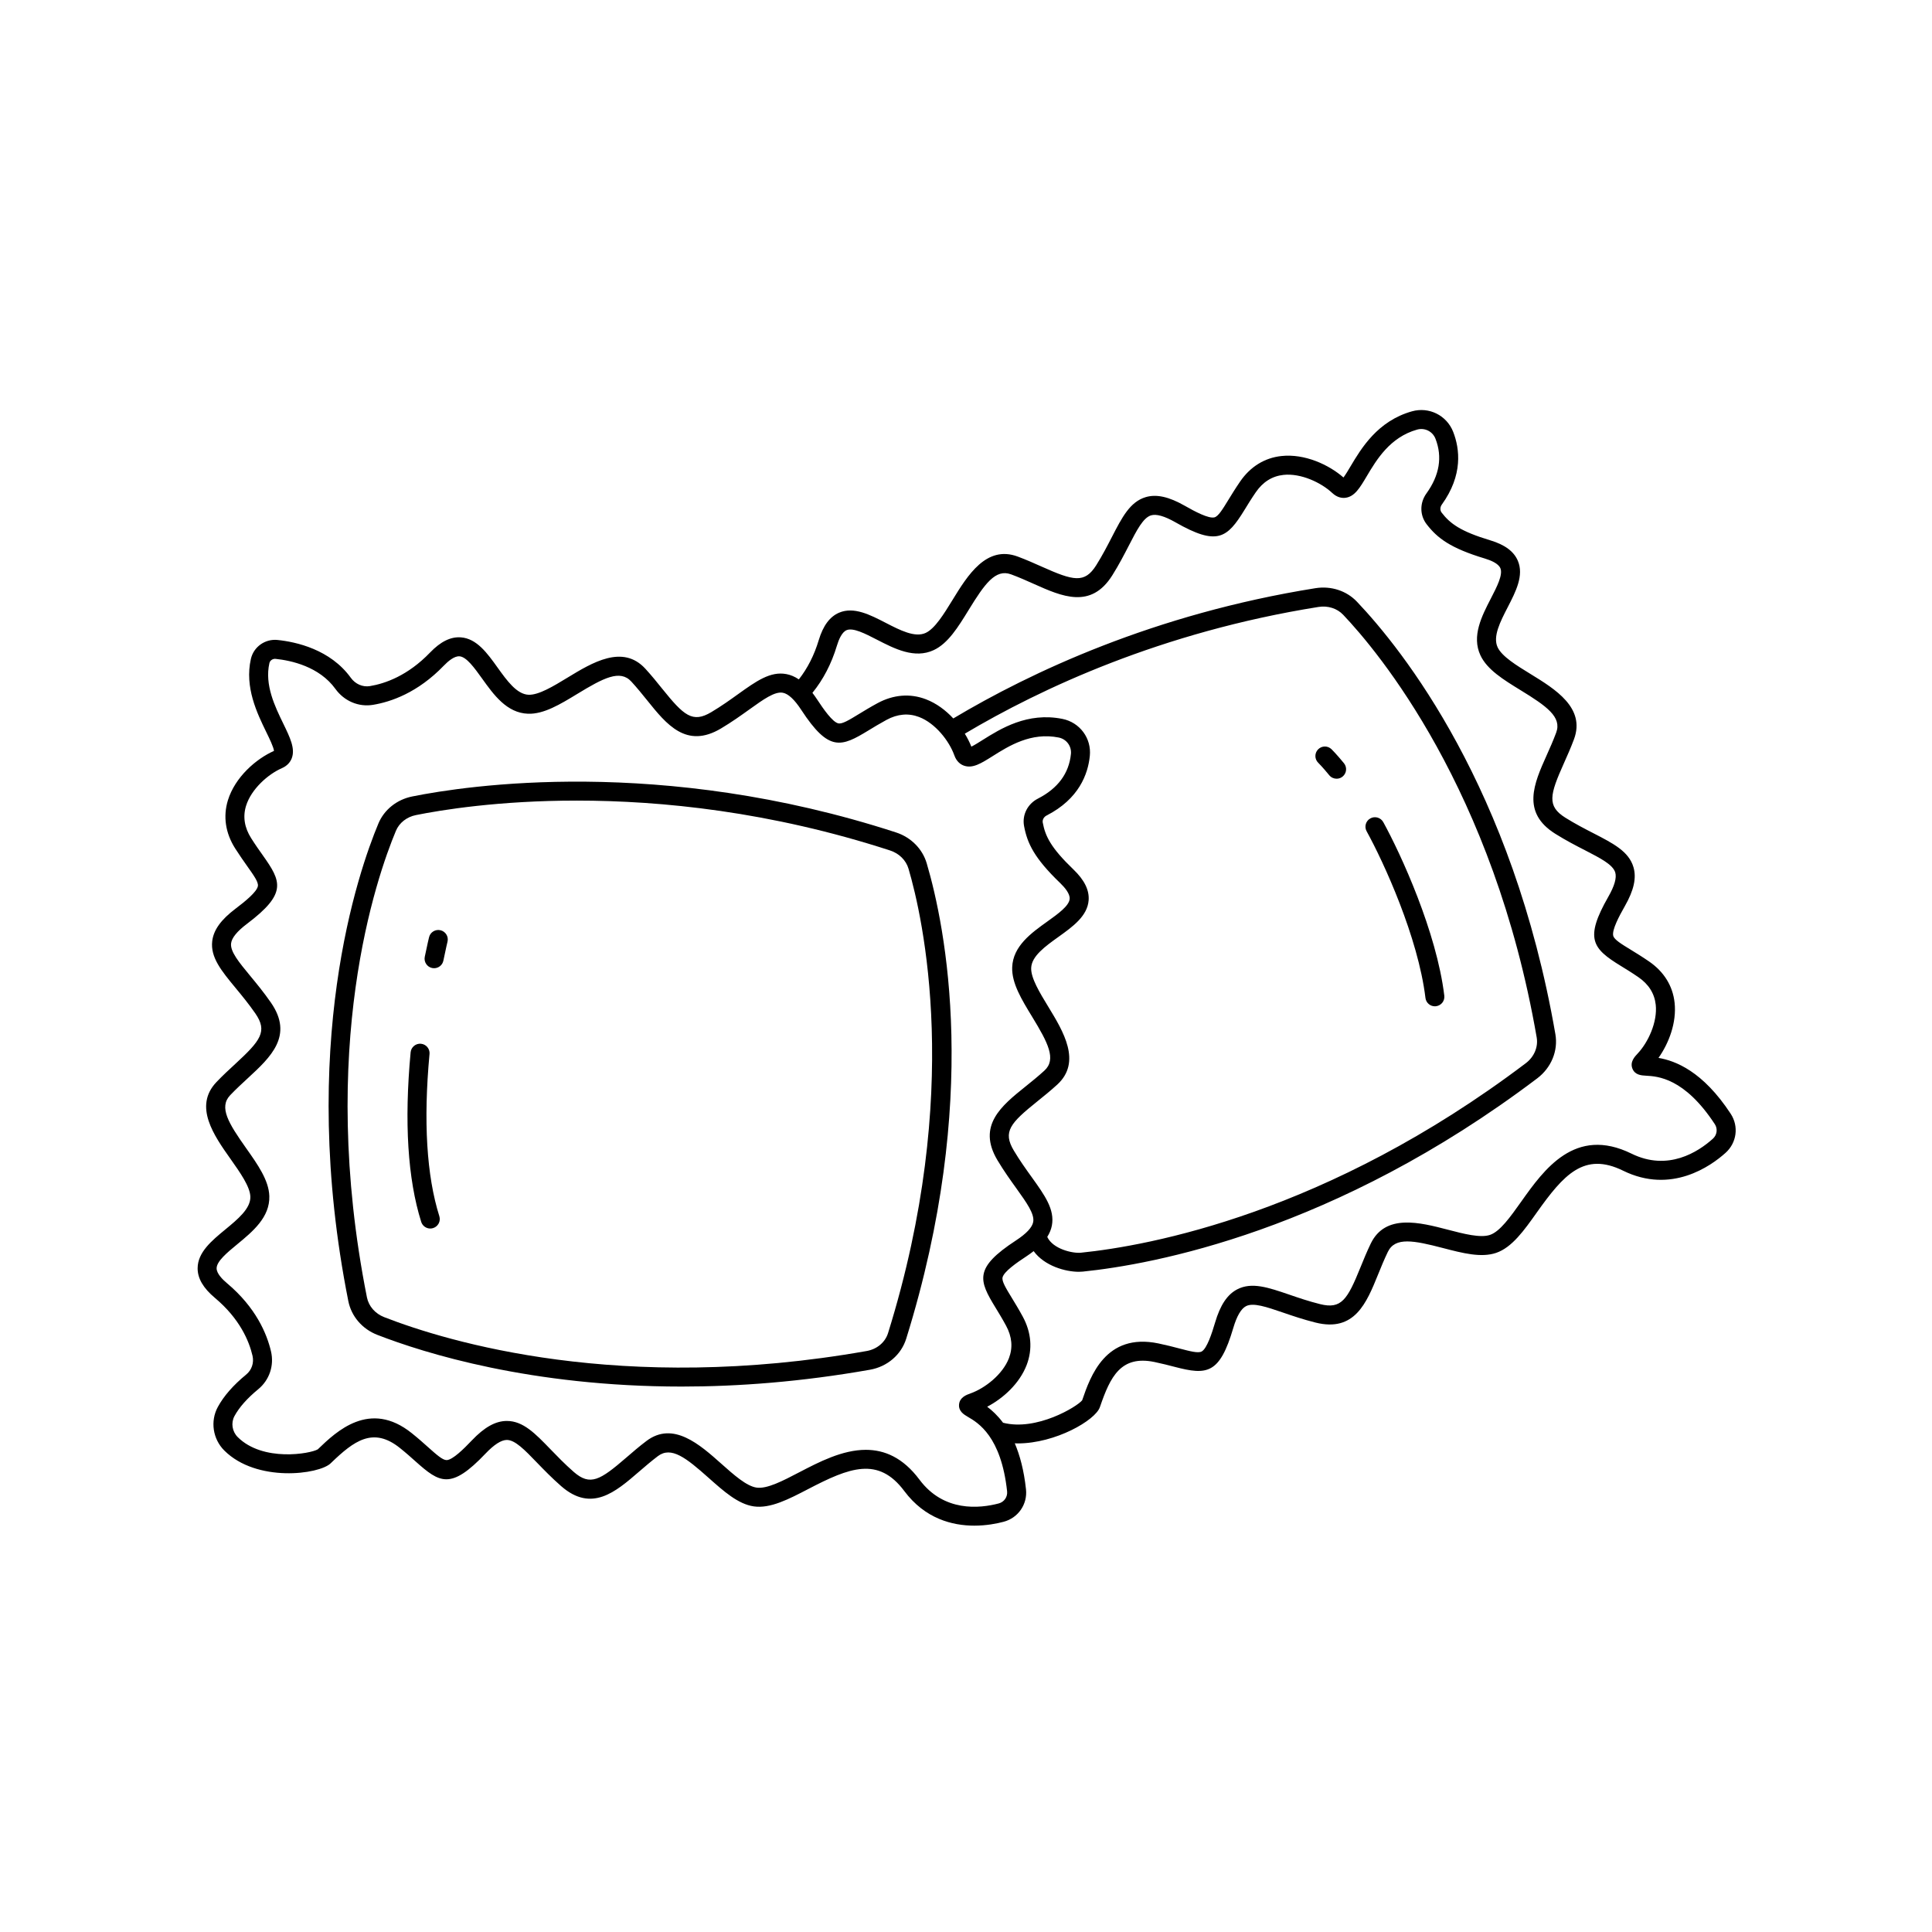 <svg xmlns="http://www.w3.org/2000/svg" xmlns:xlink="http://www.w3.org/1999/xlink" width="400" zoomAndPan="magnify" viewBox="0 0 300 300" height="400" preserveAspectRatio="xMidYMid meet" version="1.0"><path fill="currentColor" d="M 139.129 129.258 C 102.613 117.383 72.395 121.984 64.004 123.676 C 61.617 124.156 59.656 125.727 58.758 127.875 C 55.672 135.25 46.207 162.391 54.086 202.027 C 54.559 204.402 56.242 206.363 58.59 207.277 C 65.895 210.117 82.441 215.305 105.836 215.305 C 114.656 215.305 124.449 214.57 135.09 212.691 C 137.781 212.215 139.938 210.367 140.715 207.875 C 152.281 170.734 146.797 143.883 143.902 134.062 C 143.242 131.812 141.457 130.016 139.129 129.258 Z M 137.898 206.996 C 137.453 208.434 136.18 209.504 134.574 209.785 C 96.457 216.52 69.484 208.352 59.66 204.527 C 58.254 203.98 57.254 202.832 56.977 201.453 C 49.266 162.633 58.473 136.191 61.477 129.012 C 61.996 127.766 63.16 126.852 64.586 126.566 C 68.535 125.77 77.418 124.316 89.566 124.316 C 102.688 124.316 119.609 126.012 138.215 132.062 C 139.617 132.52 140.688 133.578 141.074 134.895 C 143.273 142.355 149.543 169.605 137.898 206.996 Z M 137.898 206.996 " fill-opacity="1" fill-rule="nonzero"/><path fill="currentColor" d="M 66.699 163.676 C 66.773 162.867 66.176 162.148 65.367 162.074 C 64.566 161.996 63.836 162.594 63.762 163.402 C 62.754 174.215 63.309 183.074 65.406 189.734 C 65.605 190.363 66.188 190.766 66.812 190.766 C 66.961 190.766 67.109 190.742 67.258 190.695 C 68.031 190.453 68.465 189.625 68.219 188.848 C 66.242 182.562 65.727 174.098 66.695 163.676 Z M 66.699 163.676 " fill-opacity="1" fill-rule="nonzero"/><path fill="currentColor" d="M 68.406 144.449 C 67.617 144.258 66.816 144.738 66.625 145.531 C 66.613 145.578 66.344 146.68 65.957 148.578 C 65.797 149.375 66.312 150.152 67.109 150.316 C 67.211 150.336 67.309 150.344 67.406 150.344 C 68.094 150.344 68.707 149.863 68.848 149.164 C 69.223 147.332 69.484 146.242 69.488 146.23 C 69.684 145.441 69.199 144.645 68.406 144.449 Z M 68.406 144.449 " fill-opacity="1" fill-rule="nonzero"/><path fill="currentColor" d="M 257.531 164.27 C 259.133 162 260.367 158.801 260.031 155.703 C 259.75 153.098 258.379 150.883 256.066 149.297 C 254.992 148.559 254.055 147.984 253.227 147.477 C 251.734 146.566 250.656 145.906 250.504 145.312 C 250.27 144.418 251.418 142.258 252.301 140.711 C 253.711 138.242 254.137 136.312 253.641 134.645 C 252.922 132.215 250.516 130.977 247.469 129.406 C 246.133 128.723 244.621 127.941 243.07 126.973 C 240.18 125.16 240.648 123.422 242.844 118.512 C 243.371 117.336 243.914 116.117 244.41 114.785 C 246.219 109.91 241.48 107.004 237.676 104.668 C 235.484 103.324 233.219 101.938 232.551 100.512 C 231.77 98.84 232.965 96.527 234.121 94.285 C 235.367 91.863 236.66 89.359 235.691 87.078 C 235.074 85.625 233.68 84.586 231.422 83.906 C 226.777 82.508 225.18 81.312 223.855 79.594 C 223.59 79.25 223.602 78.738 223.887 78.348 C 227.195 73.762 226.672 69.676 225.648 67.055 C 224.648 64.496 221.895 63.125 219.246 63.871 C 213.898 65.375 211.371 69.625 209.695 72.441 C 209.359 73.008 208.926 73.734 208.613 74.145 C 206.359 72.168 202.598 70.418 198.973 70.812 C 196.367 71.094 194.152 72.461 192.566 74.773 C 191.828 75.848 191.254 76.785 190.746 77.613 C 189.836 79.102 189.176 80.18 188.578 80.336 C 187.68 80.566 185.52 79.422 183.973 78.535 C 181.504 77.129 179.574 76.699 177.902 77.195 C 175.473 77.918 174.234 80.324 172.664 83.367 C 171.977 84.699 171.199 86.211 170.227 87.762 C 168.414 90.648 166.672 90.184 161.762 87.988 C 160.582 87.461 159.363 86.918 158.031 86.422 C 153.156 84.617 150.246 89.352 147.91 93.156 C 146.566 95.344 145.176 97.605 143.75 98.273 C 142.078 99.055 139.762 97.863 137.52 96.707 C 135.094 95.457 132.59 94.168 130.305 95.133 C 128.852 95.75 127.812 97.148 127.133 99.402 C 126.43 101.742 125.391 103.781 124.043 105.496 C 123.418 105.07 122.773 104.797 122.102 104.672 C 119.617 104.203 117.414 105.781 114.625 107.777 C 113.406 108.652 112.027 109.641 110.453 110.578 C 107.523 112.324 106.188 111.117 102.812 106.926 C 102.004 105.922 101.168 104.883 100.207 103.836 C 96.691 100.008 91.941 102.898 88.129 105.219 C 85.934 106.555 83.668 107.93 82.09 107.883 C 80.246 107.816 78.727 105.699 77.258 103.652 C 75.672 101.434 74.027 99.145 71.559 98.969 C 69.977 98.852 68.418 99.625 66.785 101.32 C 63.309 104.934 59.781 106.152 57.434 106.539 C 56.316 106.719 55.184 106.227 54.473 105.246 C 51.289 100.836 45.98 99.672 43.098 99.375 C 41.164 99.176 39.383 100.438 38.957 102.32 C 37.965 106.715 39.914 110.73 41.34 113.66 C 41.836 114.676 42.5 116.043 42.543 116.602 C 39.77 117.828 36.496 120.668 35.387 124.273 C 34.621 126.777 35.008 129.355 36.504 131.723 C 37.203 132.82 37.84 133.719 38.398 134.512 C 39.41 135.938 40.141 136.965 40.047 137.574 C 39.91 138.488 38.004 140.02 36.582 141.094 C 34.309 142.809 33.156 144.414 32.953 146.145 C 32.66 148.66 34.383 150.746 36.562 153.387 C 37.52 154.543 38.602 155.855 39.645 157.359 C 41.586 160.16 40.469 161.574 36.516 165.223 C 35.566 166.098 34.586 167 33.605 168.031 C 30.023 171.797 33.23 176.336 35.809 179.98 C 37.289 182.078 38.824 184.246 38.875 185.82 C 38.934 187.664 36.922 189.32 34.977 190.922 C 32.875 192.656 30.699 194.449 30.688 196.93 C 30.68 198.508 31.559 200.012 33.363 201.527 C 37.215 204.754 38.668 208.199 39.211 210.52 C 39.465 211.613 39.09 212.734 38.227 213.441 C 36.219 215.09 34.738 216.785 33.82 218.48 C 32.625 220.68 33.043 223.461 34.836 225.242 C 39.855 230.238 49.535 228.965 51.344 227.223 L 51.449 227.121 C 54.93 223.777 57.922 221.488 62.098 224.844 C 63.055 225.609 63.844 226.316 64.543 226.941 C 68.27 230.266 69.996 231.391 75.395 225.707 C 76.727 224.309 77.836 223.598 78.699 223.594 L 78.703 223.594 C 79.98 223.594 81.473 225.137 83.359 227.094 C 84.445 228.215 85.672 229.484 87.141 230.77 C 91.855 234.887 95.578 231.672 99.18 228.562 C 100.121 227.75 101.098 226.91 102.152 226.109 C 104.223 224.547 106.516 226.344 110.047 229.492 C 112.395 231.578 114.609 233.555 117.039 233.91 C 119.609 234.285 122.48 232.789 125.52 231.207 C 131.895 227.887 136.375 226.113 140.418 231.527 C 143.637 235.84 147.887 236.902 151.293 236.902 C 153.168 236.902 154.785 236.582 155.84 236.301 C 158.105 235.703 159.566 233.582 159.316 231.266 C 158.996 228.289 158.359 225.957 157.574 224.117 C 157.727 224.121 157.879 224.133 158.031 224.133 C 163.895 224.133 170.086 220.543 170.785 218.508 L 170.836 218.367 C 172.406 213.809 174.031 210.406 179.273 211.492 C 180.473 211.742 181.5 212.012 182.406 212.246 C 187.438 213.562 189.387 213.383 191.504 206.207 C 192.051 204.355 192.715 203.215 193.48 202.82 C 194.613 202.234 196.648 202.934 199.227 203.816 C 200.703 204.32 202.371 204.891 204.27 205.367 C 210.348 206.887 212.191 202.328 213.98 197.918 C 214.449 196.766 214.93 195.574 215.508 194.383 C 216.637 192.051 219.496 192.605 224.074 193.797 C 227.117 194.59 229.988 195.336 232.316 194.547 C 234.777 193.711 236.648 191.074 238.633 188.277 C 242.793 182.422 245.973 178.805 252.039 181.785 C 259.523 185.461 265.656 181.07 267.945 179.012 C 269.688 177.445 270.023 174.895 268.742 172.945 C 264.406 166.332 260.152 164.715 257.531 164.27 Z M 155.082 233.453 C 152.105 234.242 146.547 234.812 142.781 229.766 C 140.199 226.309 137.32 225.129 134.445 225.129 C 130.805 225.129 127.168 227.023 124.156 228.59 C 121.555 229.949 119.094 231.234 117.469 230.992 C 115.91 230.766 113.926 228.996 112.008 227.289 C 108.672 224.32 104.523 220.621 100.375 223.758 C 99.242 224.613 98.23 225.488 97.254 226.332 C 93.184 229.844 91.652 230.793 89.082 228.551 C 87.703 227.344 86.523 226.121 85.48 225.043 C 83.105 222.586 81.23 220.645 78.707 220.645 L 78.688 220.645 C 76.941 220.652 75.219 221.613 73.258 223.676 C 72.031 224.969 70.293 226.688 69.367 226.723 C 69.359 226.723 69.352 226.723 69.34 226.723 C 68.727 226.723 67.793 225.891 66.504 224.742 C 65.781 224.094 64.961 223.359 63.945 222.547 C 57.414 217.297 52.203 222.305 49.406 224.996 L 49.348 225.051 C 48.207 225.734 40.828 227.051 36.914 223.152 C 36.043 222.285 35.836 220.941 36.41 219.883 C 37.145 218.527 38.387 217.125 40.098 215.719 C 41.832 214.293 42.594 212.043 42.082 209.848 C 41.438 207.094 39.73 203.02 35.258 199.266 C 34.516 198.645 33.633 197.738 33.637 196.941 C 33.641 195.848 35.273 194.5 36.852 193.199 C 39.23 191.238 41.926 189.016 41.82 185.723 C 41.738 183.27 40.027 180.844 38.215 178.281 C 35.484 174.418 33.957 171.938 35.742 170.062 C 36.656 169.105 37.602 168.234 38.516 167.391 C 42.012 164.164 45.629 160.824 42.066 155.68 C 40.953 154.074 39.828 152.711 38.836 151.512 C 37.102 149.414 35.734 147.754 35.883 146.488 C 35.98 145.637 36.812 144.613 38.355 143.449 C 44.613 138.723 43.691 136.883 40.805 132.809 C 40.262 132.043 39.648 131.18 38.996 130.145 C 37.957 128.504 37.688 126.82 38.203 125.141 C 39.004 122.539 41.609 120.223 43.773 119.281 C 44.719 118.871 45.133 118.203 45.312 117.719 C 45.863 116.227 45.035 114.523 43.992 112.371 C 42.688 109.691 41.066 106.355 41.832 102.969 C 41.926 102.551 42.352 102.262 42.793 102.309 C 45.184 102.555 49.57 103.492 52.082 106.973 C 53.449 108.867 55.68 109.812 57.906 109.449 C 60.699 108.992 64.871 107.562 68.91 103.367 C 69.578 102.672 70.547 101.855 71.344 101.91 C 72.438 101.988 73.668 103.707 74.863 105.371 C 76.656 107.875 78.691 110.711 81.984 110.828 C 84.43 110.918 86.977 109.371 89.66 107.738 C 93.703 105.277 96.281 103.922 98.031 105.832 C 98.93 106.809 99.734 107.809 100.516 108.777 C 103.496 112.484 106.582 116.316 111.961 113.113 C 113.641 112.113 115.078 111.082 116.344 110.176 C 118.555 108.59 120.301 107.336 121.559 107.57 C 122.406 107.727 123.371 108.625 124.426 110.242 C 128.719 116.801 130.617 116.008 134.879 113.406 C 135.68 112.918 136.586 112.367 137.66 111.781 C 139.371 110.855 141.074 110.707 142.715 111.336 C 145.258 112.309 147.395 115.066 148.188 117.285 C 148.551 118.309 149.207 118.727 149.695 118.895 C 151.043 119.359 152.34 118.543 154.141 117.41 C 156.656 115.824 160.105 113.66 164.398 114.523 C 165.602 114.766 166.418 115.867 166.293 117.086 C 165.988 120.098 164.262 122.426 161.168 124.008 C 159.562 124.828 158.695 126.539 159.016 128.266 C 159.512 130.938 160.59 133.246 164.641 137.137 C 165.336 137.809 166.156 138.773 166.098 139.57 C 166.02 140.66 164.301 141.895 162.637 143.086 C 160.129 144.879 157.289 146.914 157.172 150.203 C 157.086 152.66 158.629 155.195 160.266 157.875 C 162.727 161.914 164.082 164.492 162.176 166.242 C 161.199 167.137 160.195 167.941 159.227 168.723 C 155.516 171.703 151.68 174.785 154.887 180.164 C 155.891 181.84 156.918 183.273 157.828 184.539 C 159.414 186.754 160.668 188.5 160.434 189.75 C 160.277 190.598 159.375 191.559 157.758 192.617 C 151.195 196.906 151.988 198.809 154.594 203.066 C 155.082 203.867 155.637 204.77 156.219 205.848 C 157.145 207.555 157.297 209.254 156.668 210.895 C 155.695 213.434 152.934 215.57 150.711 216.363 C 150.082 216.586 149.027 216.965 148.922 218.074 C 148.824 219.152 149.684 219.652 150.309 220.02 C 151.852 220.918 155.461 223.02 156.383 231.582 C 156.473 232.441 155.926 233.23 155.082 233.453 Z M 160.227 182.82 C 159.352 181.602 158.359 180.223 157.422 178.652 C 155.676 175.723 156.883 174.391 161.078 171.02 C 162.082 170.211 163.121 169.375 164.172 168.414 C 168 164.898 165.109 160.152 162.785 156.34 C 161.449 154.148 160.066 151.879 160.121 150.309 C 160.188 148.465 162.305 146.949 164.355 145.48 C 166.57 143.895 168.863 142.25 169.043 139.781 C 169.156 138.203 168.383 136.645 166.684 135.012 C 163.188 131.652 162.312 129.859 161.918 127.73 C 161.84 127.301 162.082 126.852 162.512 126.633 C 167.551 124.059 168.945 120.184 169.227 117.383 C 169.508 114.648 167.68 112.176 164.98 111.633 C 159.535 110.535 155.348 113.168 152.574 114.91 C 152.012 115.266 151.297 115.715 150.832 115.938 C 150.57 115.281 150.23 114.602 149.816 113.926 C 161.594 106.93 180.328 98.141 204.734 94.246 C 206.191 94.012 207.625 94.469 208.57 95.465 C 213.93 101.105 231.934 122.508 238.617 161.094 C 238.871 162.574 238.227 164.105 236.93 165.09 C 206.066 188.438 178.332 193.449 167.844 194.52 C 166.555 194.652 163.488 193.949 162.617 192.066 C 162.98 191.492 163.219 190.906 163.336 190.293 C 163.801 187.805 162.223 185.605 160.227 182.82 Z M 265.973 176.82 C 263.684 178.879 258.992 181.918 253.34 179.137 C 244.566 174.828 239.746 181.617 236.227 186.57 C 234.527 188.965 232.922 191.227 231.367 191.754 C 229.875 192.262 227.301 191.594 224.816 190.945 C 220.496 189.82 215.117 188.418 212.852 193.098 C 212.234 194.379 211.73 195.613 211.246 196.809 C 209.227 201.793 208.297 203.332 204.984 202.504 C 203.207 202.062 201.598 201.512 200.18 201.023 C 196.938 199.914 194.375 199.039 192.125 200.203 C 190.578 201 189.48 202.645 188.676 205.371 C 188.172 207.082 187.406 209.402 186.602 209.855 C 186.062 210.156 184.84 209.836 183.148 209.395 C 182.211 209.148 181.145 208.871 179.871 208.605 C 171.664 206.91 169.309 213.738 168.047 217.41 L 168.035 217.441 C 167.254 218.422 160.957 222.262 155.754 220.922 C 154.91 219.793 154.043 219 153.289 218.438 C 155.75 217.148 158.305 214.859 159.422 211.949 C 160.359 209.5 160.148 206.906 158.812 204.441 C 158.191 203.297 157.617 202.359 157.113 201.531 C 156.199 200.039 155.543 198.965 155.676 198.363 C 155.875 197.461 157.883 196.062 159.375 195.086 C 159.789 194.816 160.156 194.543 160.504 194.273 C 162.184 196.578 165.438 197.484 167.52 197.484 C 167.742 197.484 167.949 197.473 168.141 197.453 C 178.879 196.359 207.25 191.238 238.707 167.441 C 240.887 165.789 241.965 163.164 241.52 160.59 C 234.883 122.266 217.762 100.859 210.707 93.434 C 209.094 91.73 206.684 90.949 204.27 91.332 C 179.211 95.336 160.016 104.402 148.027 111.559 C 146.852 110.293 145.414 109.211 143.773 108.582 C 141.324 107.645 138.727 107.855 136.262 109.188 C 135.117 109.809 134.176 110.383 133.344 110.891 C 131.855 111.801 130.773 112.461 130.176 112.324 C 129.27 112.125 127.871 110.117 126.895 108.629 C 126.648 108.25 126.402 107.91 126.152 107.586 C 127.828 105.527 129.109 103.07 129.957 100.254 C 130.234 99.332 130.723 98.16 131.457 97.852 C 132.469 97.422 134.348 98.391 136.168 99.328 C 138.91 100.738 142.016 102.34 144.996 100.945 C 147.223 99.902 148.777 97.375 150.422 94.699 C 152.898 90.668 154.574 88.289 157.004 89.188 C 158.25 89.648 159.422 90.172 160.559 90.68 C 164.902 92.621 169.398 94.629 172.723 89.328 C 173.762 87.672 174.57 86.102 175.285 84.719 C 176.531 82.297 177.516 80.387 178.738 80.023 C 179.562 79.777 180.832 80.141 182.512 81.098 C 189.012 84.805 190.543 83.586 193.262 79.152 C 193.75 78.355 194.301 77.453 194.996 76.441 C 196.094 74.84 197.539 73.93 199.289 73.742 C 201.996 73.449 205.152 74.934 206.871 76.551 C 207.664 77.293 208.441 77.363 208.949 77.293 C 210.359 77.094 211.145 75.773 212.23 73.945 C 213.75 71.391 215.828 67.895 220.043 66.711 C 221.23 66.375 222.457 66.984 222.902 68.129 C 224 70.949 223.527 73.805 221.496 76.621 C 220.438 78.082 220.449 80 221.52 81.395 C 223.18 83.547 225.191 85.109 230.57 86.73 C 231.496 87.008 232.668 87.496 232.977 88.23 C 233.406 89.238 232.438 91.117 231.5 92.934 C 230.086 95.676 228.484 98.777 229.883 101.762 C 230.922 103.984 233.453 105.539 236.133 107.184 C 240.164 109.656 242.547 111.332 241.645 113.758 C 241.184 115 240.66 116.176 240.152 117.309 C 238.207 121.652 236.199 126.145 241.504 129.469 C 243.16 130.508 244.73 131.316 246.117 132.027 C 248.539 133.277 250.453 134.262 250.816 135.48 C 251.059 136.305 250.699 137.574 249.738 139.25 C 246.027 145.75 247.25 147.277 251.688 149.992 C 252.484 150.48 253.391 151.035 254.398 151.727 C 256.004 152.828 256.91 154.27 257.102 156.02 C 257.391 158.723 255.91 161.879 254.293 163.594 C 253.832 164.082 253.066 164.898 253.48 165.934 C 253.883 166.941 254.875 166.992 255.598 167.035 C 257.383 167.133 261.555 167.359 266.277 174.562 C 266.75 175.285 266.625 176.234 265.973 176.82 Z M 265.973 176.82 " fill-opacity="1" fill-rule="nonzero"/><path fill="currentColor" d="M 221.344 154.961 C 221.434 155.707 222.066 156.258 222.805 156.258 C 222.863 156.258 222.922 156.254 222.98 156.246 C 223.793 156.148 224.367 155.414 224.27 154.605 C 223.074 144.723 217.547 132.656 214.793 127.66 C 214.398 126.945 213.504 126.688 212.789 127.078 C 212.074 127.473 211.816 128.371 212.211 129.082 C 214.871 133.906 220.203 145.527 221.344 154.961 Z M 221.344 154.961 " fill-opacity="1" fill-rule="nonzero"/><path fill="currentColor" d="M 206.406 120.379 C 206.699 120.734 207.121 120.918 207.551 120.918 C 207.879 120.918 208.207 120.812 208.48 120.586 C 209.113 120.07 209.203 119.141 208.688 118.512 C 207.527 117.094 206.785 116.367 206.754 116.336 C 206.172 115.77 205.242 115.781 204.672 116.363 C 204.105 116.945 204.113 117.879 204.695 118.445 C 204.703 118.453 205.363 119.102 206.406 120.379 Z M 206.406 120.379 " fill-opacity="1" fill-rule="nonzero"/></svg>